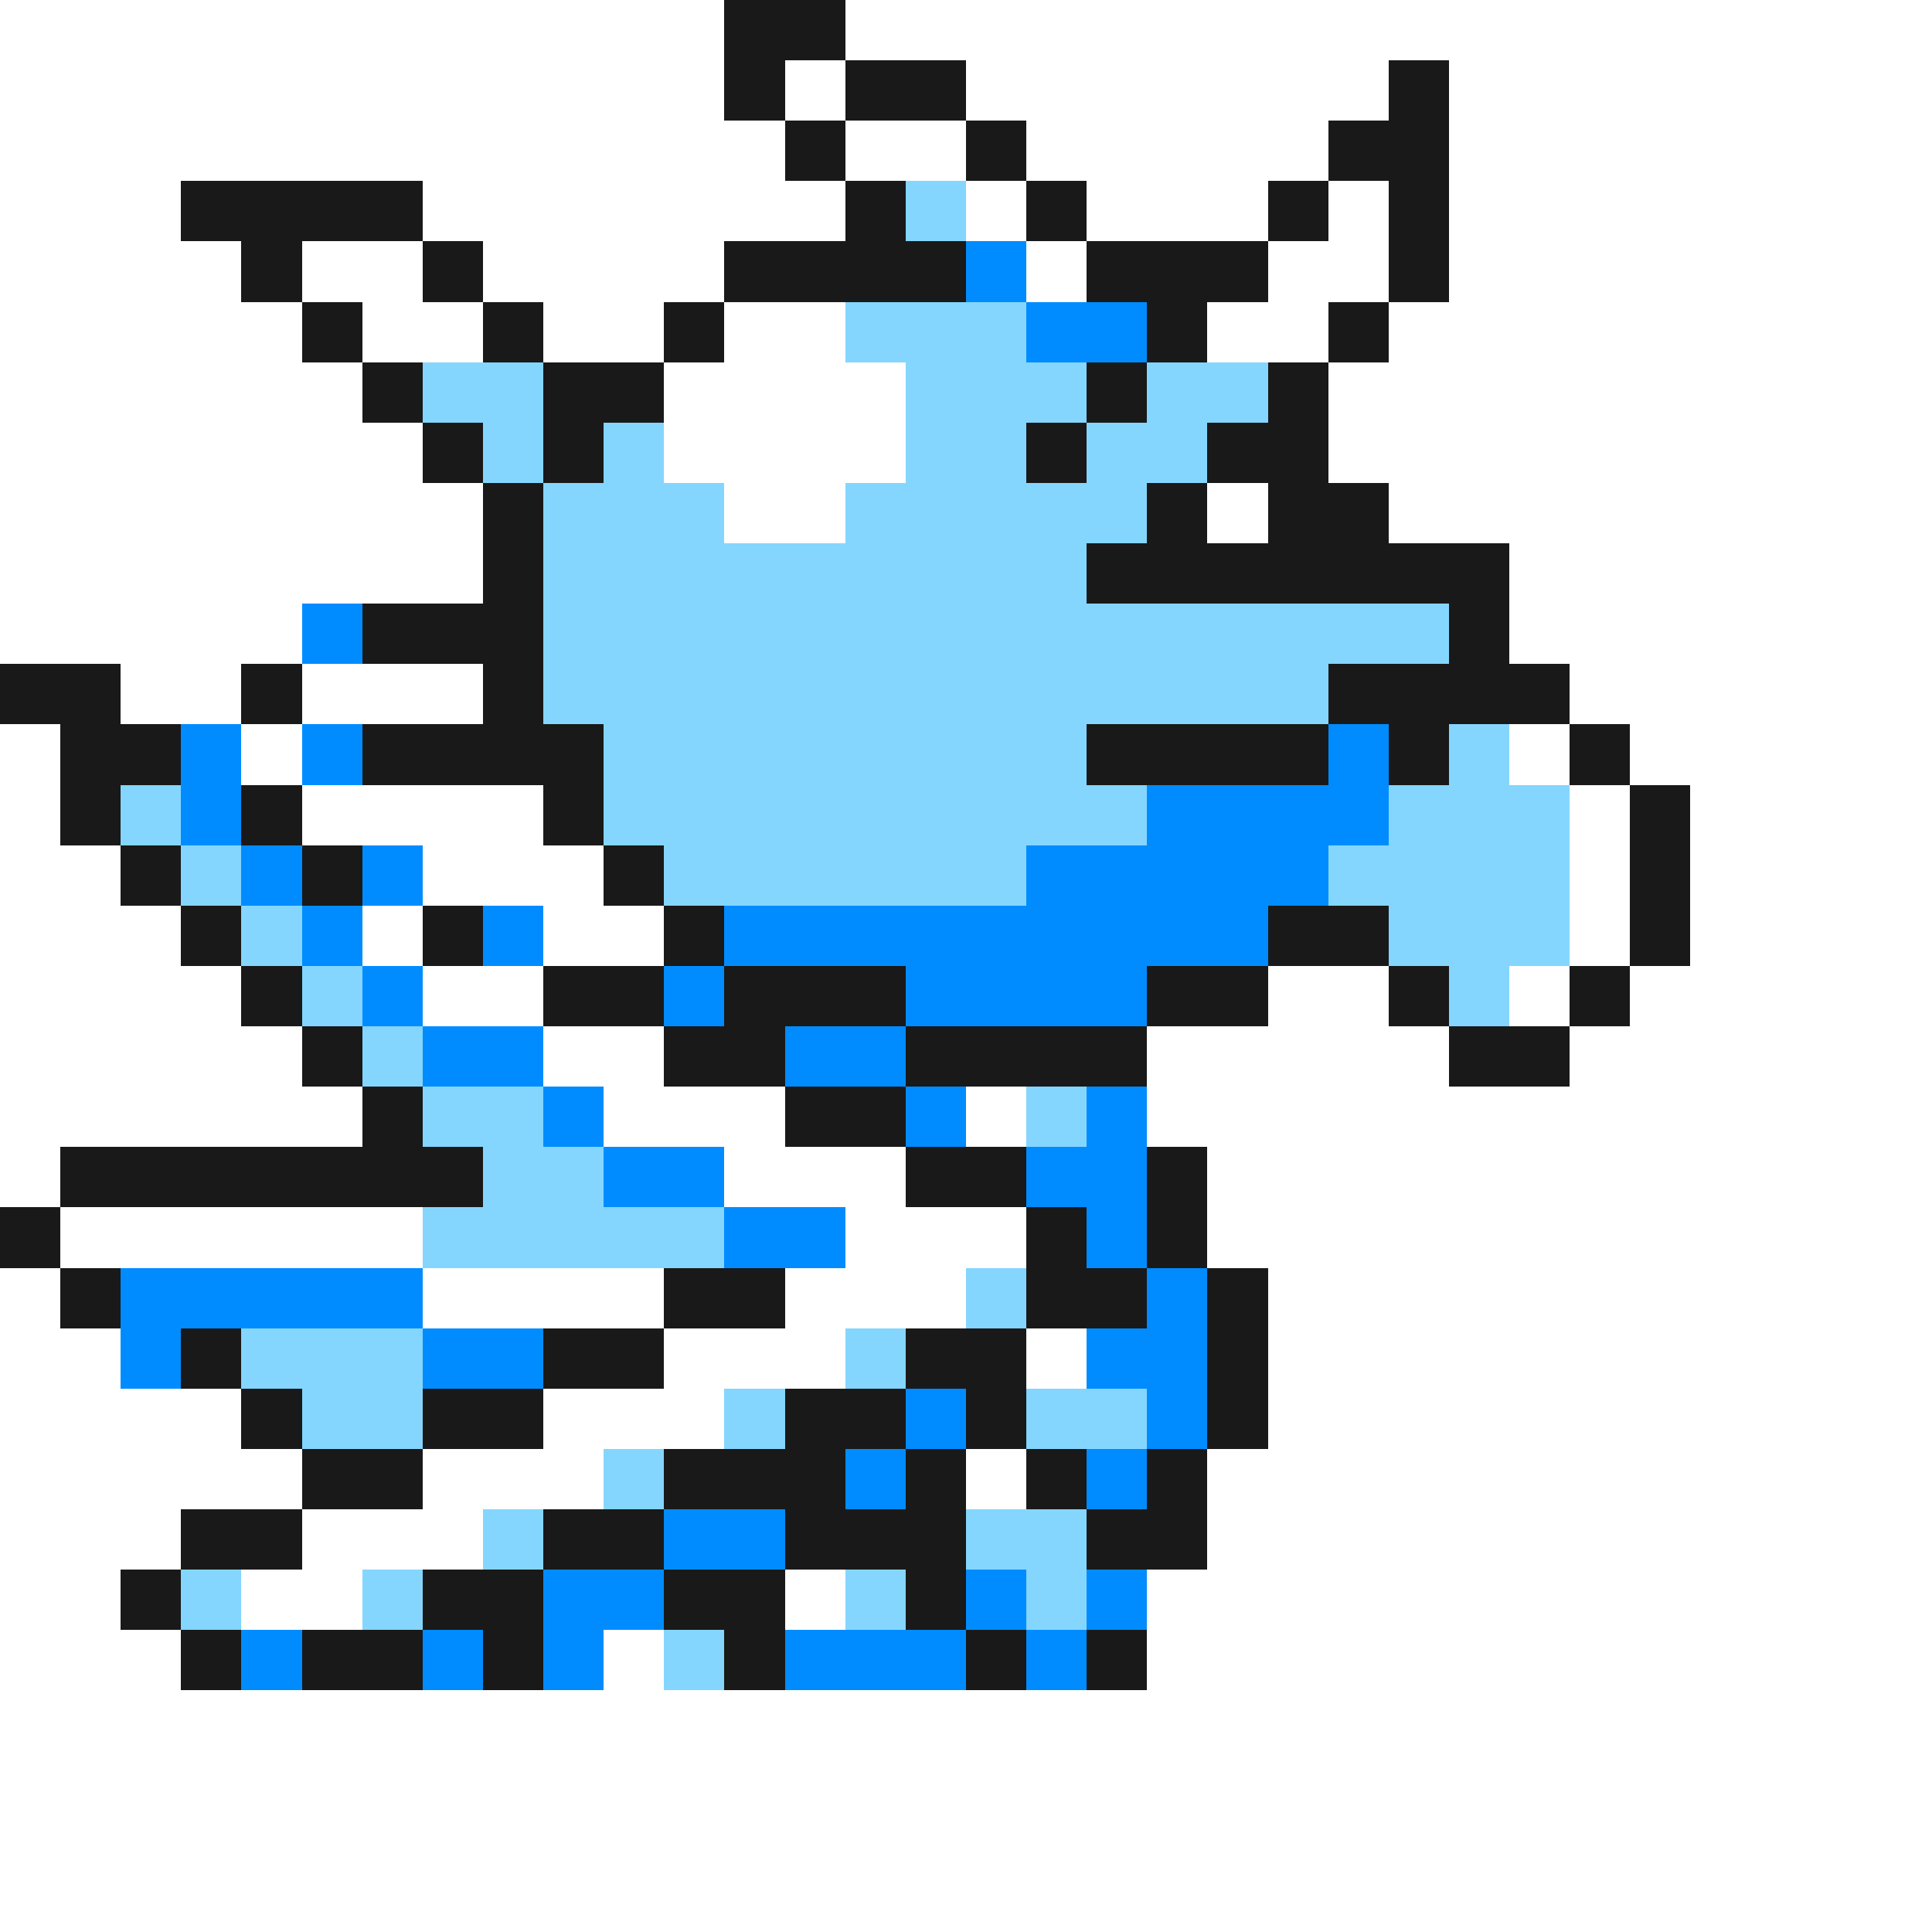 <svg xmlns="http://www.w3.org/2000/svg" viewBox="0 -0.5 32 32" shape-rendering="crispEdges">
<rect x="0" y="-0.5" width="32" height="32" fill="#333333" stroke="none"/>
<path stroke="#ffffff" d="M0 0h12M14 0h18M0 1h12M13 1h1M16 1h7M24 1h8M0 2h13M14 2h2M17 2h5M24 2h8M0 3h3M7 3h7M16 3h1M18 3h3M22 3h1M24 3h8M0 4h4M5 4h2M8 4h4M17 4h1M21 4h2M24 4h8M0 5h5M6 5h2M9 5h2M12 5h2M20 5h2M23 5h9M0 6h6M11 6h4M22 6h10M0 7h7M11 7h4M22 7h10M0 8h8M12 8h2M20 8h1M23 8h9M0 9h8M25 9h7M0 10h5M25 10h7M2 11h2M5 11h3M26 11h6M0 12h1M4 12h1M25 12h1M27 12h5M0 13h1M5 13h4M26 13h1M28 13h4M0 14h2M7 14h3M26 14h1M28 14h4M0 15h3M6 15h1M9 15h2M26 15h1M28 15h4M0 16h4M7 16h2M21 16h2M25 16h1M27 16h5M0 17h5M9 17h2M19 17h5M26 17h6M0 18h6M10 18h3M16 18h1M19 18h13M0 19h1M12 19h3M20 19h12M1 20h6M14 20h3M20 20h12M0 21h1M7 21h4M13 21h3M21 21h11M0 22h2M11 22h3M17 22h1M21 22h11M0 23h4M9 23h3M21 23h11M0 24h5M7 24h3M16 24h1M20 24h12M0 25h3M5 25h3M20 25h12M0 26h2M4 26h2M13 26h1M19 26h13M0 27h3M10 27h1M19 27h13M0 28h32M0 29h32M0 30h32M0 31h32" />
<path stroke="#191919" d="M12 0h2M12 1h1M14 1h2M23 1h1M13 2h1M16 2h1M22 2h2M3 3h4M14 3h1M17 3h1M21 3h1M23 3h1M4 4h1M7 4h1M12 4h4M18 4h3M23 4h1M5 5h1M8 5h1M11 5h1M19 5h1M22 5h1M6 6h1M9 6h2M18 6h1M21 6h1M7 7h1M9 7h1M17 7h1M20 7h2M8 8h1M19 8h1M21 8h2M8 9h1M18 9h7M6 10h3M24 10h1M0 11h2M4 11h1M8 11h1M22 11h4M1 12h2M6 12h4M18 12h4M23 12h1M26 12h1M1 13h1M4 13h1M9 13h1M27 13h1M2 14h1M5 14h1M10 14h1M27 14h1M3 15h1M7 15h1M11 15h1M21 15h2M27 15h1M4 16h1M9 16h2M12 16h3M19 16h2M23 16h1M26 16h1M5 17h1M11 17h2M15 17h4M24 17h2M6 18h1M13 18h2M1 19h7M15 19h2M19 19h1M0 20h1M17 20h1M19 20h1M1 21h1M11 21h2M17 21h2M20 21h1M3 22h1M9 22h2M15 22h2M20 22h1M4 23h1M7 23h2M13 23h2M16 23h1M20 23h1M5 24h2M11 24h3M15 24h1M17 24h1M19 24h1M3 25h2M9 25h2M13 25h3M18 25h2M2 26h1M7 26h2M11 26h2M15 26h1M3 27h1M5 27h2M8 27h1M12 27h1M16 27h1M18 27h1" />
<path stroke="#84d6ff" d="M15 3h1M14 5h3M7 6h2M15 6h3M19 6h2M8 7h1M10 7h1M15 7h2M18 7h2M9 8h3M14 8h5M9 9h9M9 10h15M9 11h13M10 12h8M24 12h1M2 13h1M10 13h9M23 13h3M3 14h1M11 14h6M22 14h4M4 15h1M23 15h3M5 16h1M24 16h1M6 17h1M7 18h2M17 18h1M8 19h2M7 20h5M16 21h1M4 22h3M14 22h1M5 23h2M12 23h1M17 23h2M10 24h1M8 25h1M16 25h2M3 26h1M6 26h1M14 26h1M17 26h1M11 27h1" />
<path stroke="#008cff" d="M16 4h1M17 5h2M5 10h1M3 12h1M5 12h1M22 12h1M3 13h1M19 13h4M4 14h1M6 14h1M17 14h5M5 15h1M8 15h1M12 15h9M6 16h1M11 16h1M15 16h4M7 17h2M13 17h2M9 18h1M15 18h1M18 18h1M10 19h2M17 19h2M12 20h2M18 20h1M2 21h5M19 21h1M2 22h1M7 22h2M18 22h2M15 23h1M19 23h1M14 24h1M18 24h1M11 25h2M9 26h2M16 26h1M18 26h1M4 27h1M7 27h1M9 27h1M13 27h3M17 27h1" />
</svg>